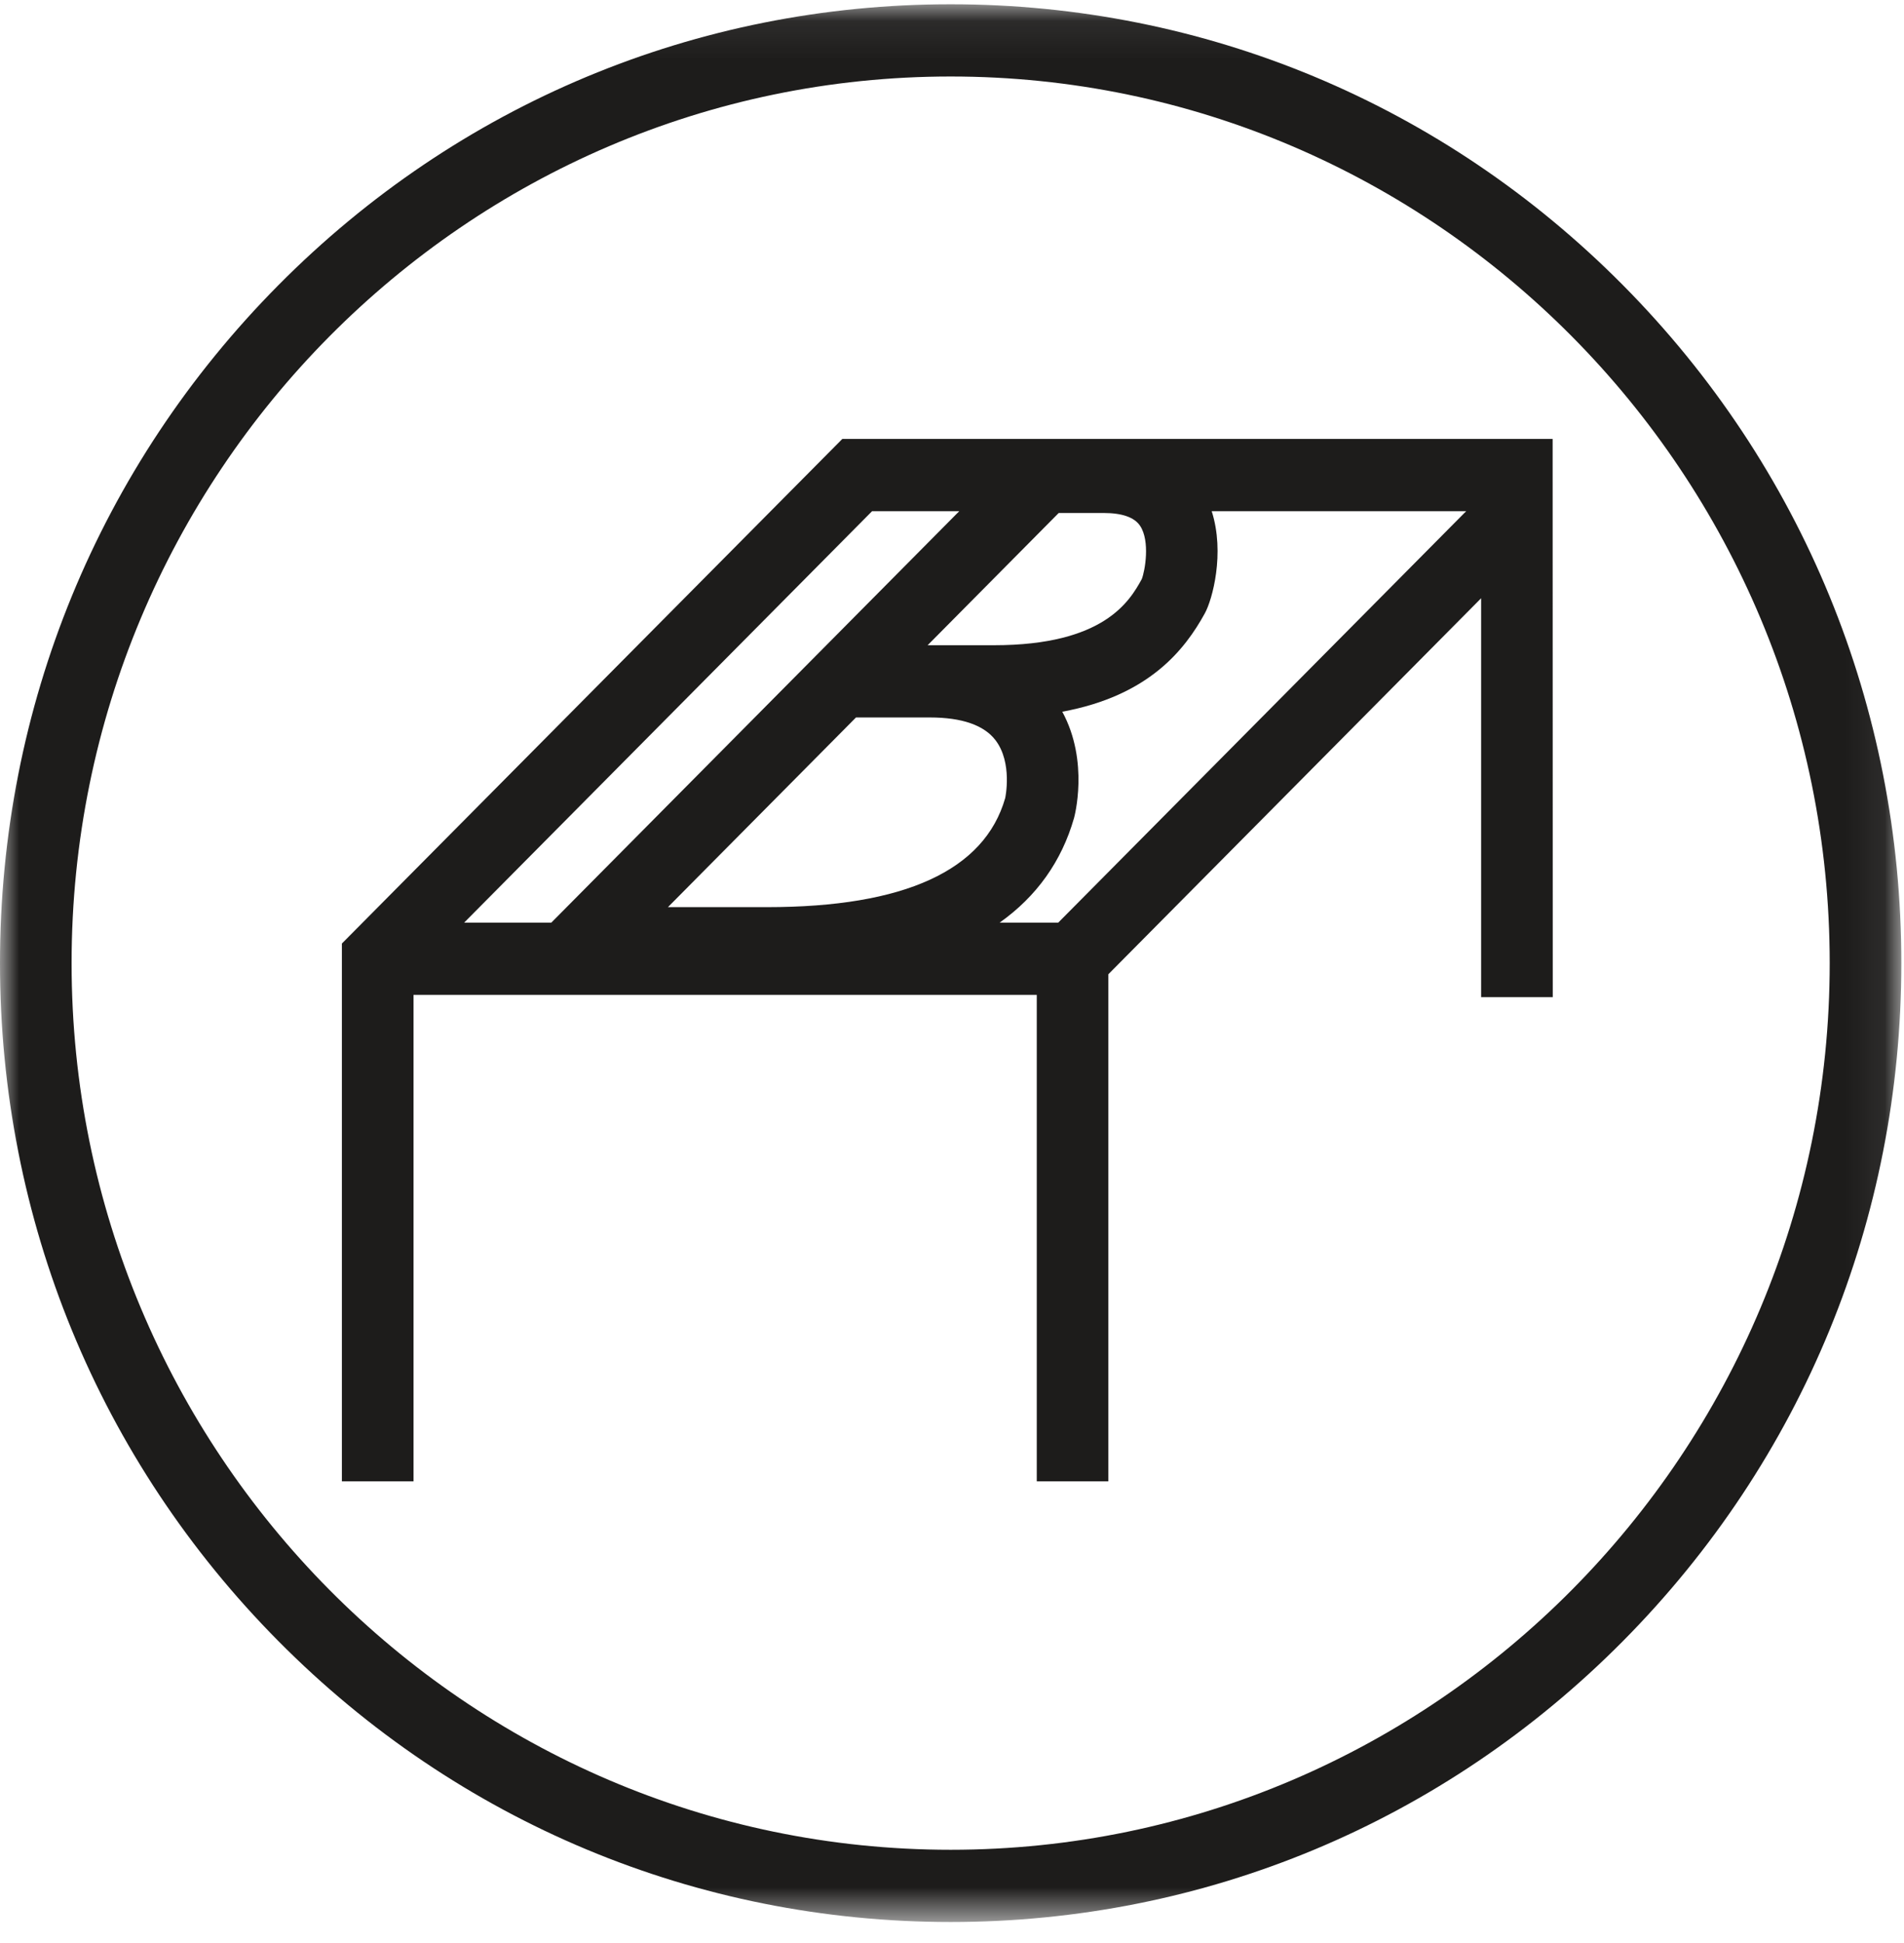 <?xml version="1.0" encoding="UTF-8"?>
<svg width="50px" height="51px" viewBox="0 0 50 51" version="1.1" xmlns="http://www.w3.org/2000/svg" xmlns:xlink="http://www.w3.org/1999/xlink">
    <!-- Generator: Sketch 44.1 (41455) - http://www.bohemiancoding.com/sketch -->
    <title>Page 1</title>
    <desc>Created with Sketch.</desc>
    <defs>
        <polygon id="path-1" points="0 50.408 0 0.071 49.93 0.071 49.93 50.408"></polygon>
    </defs>
    <g id="Option-B-Copy-2" stroke="none" stroke-width="1" fill="none" fill-rule="evenodd">
        <g id="Desktop" transform="translate(-10, -15)">
            <g id="Page-1" transform="translate(10, 15)">
                <g id="Group-3" transform="translate(0, 0.041)">
                    <mask id="mask-2" fill="white">
                        <use xlink:href="#path-1"></use>
                    </mask>
                    <g id="Clip-2"></g>
                    <path d="M24.965,48.512 C12.236,48.512 1.88,38.072 1.88,25.239 C1.88,12.407 12.236,1.967 24.965,1.967 C37.694,1.967 48.049,12.407 48.049,25.239 C48.049,38.072 37.694,48.512 24.965,48.512 M42.618,7.442 C37.902,2.689 31.633,0.071 24.965,0.071 C18.297,0.071 12.027,2.689 7.312,7.443 C2.597,12.196 -4.42477876e-05,18.517 -4.42477876e-05,25.239 C-4.42477876e-05,31.962 2.597,38.283 7.312,43.036 C12.027,47.79 18.297,50.408 24.965,50.408 C31.633,50.408 37.903,47.79 42.618,43.036 C47.333,38.282 49.93,31.962 49.93,25.239 C49.93,18.517 47.333,12.196 42.618,7.442" id="Fill-1" fill="#1D1C1B" mask="url(#mask-2)"></path>
                </g>
                <path d="M22.902,13.417 L25.191,13.417 L14.478,24.217 L12.189,24.217 L22.902,13.417 Z M22.479,18.832 L24.418,18.832 C25.258,18.832 25.838,19.032 26.141,19.427 C26.597,20.022 26.398,20.945 26.397,20.948 C25.853,22.848 23.749,23.811 20.142,23.811 L17.54,23.811 L22.479,18.832 Z M27.802,13.465 L28.982,13.465 C29.471,13.465 29.794,13.58 29.942,13.806 C30.206,14.208 30.068,14.985 29.984,15.199 C29.666,15.778 28.993,16.936 26.104,16.936 L24.418,16.936 L24.36,16.936 L27.802,13.465 Z M27.79,24.217 L26.252,24.217 C27.223,23.528 27.879,22.608 28.204,21.474 C28.209,21.458 28.612,19.998 27.896,18.681 C30.174,18.262 31.116,17.052 31.641,16.096 C31.835,15.744 32.173,14.525 31.82,13.417 L38.503,13.417 L27.79,24.217 Z M40.773,11.521 L22.12,11.521 L8.978,24.766 L8.978,38.882 L10.859,38.882 L10.859,26.113 L27.226,26.113 L27.226,38.882 L29.106,38.882 L29.106,25.572 L38.895,15.703 L38.895,26.173 L40.776,26.173 L40.773,11.521 Z" id="Fill-4" fill="#1D1C1B"></path>
            </g>
        </g>
    </g>
</svg>